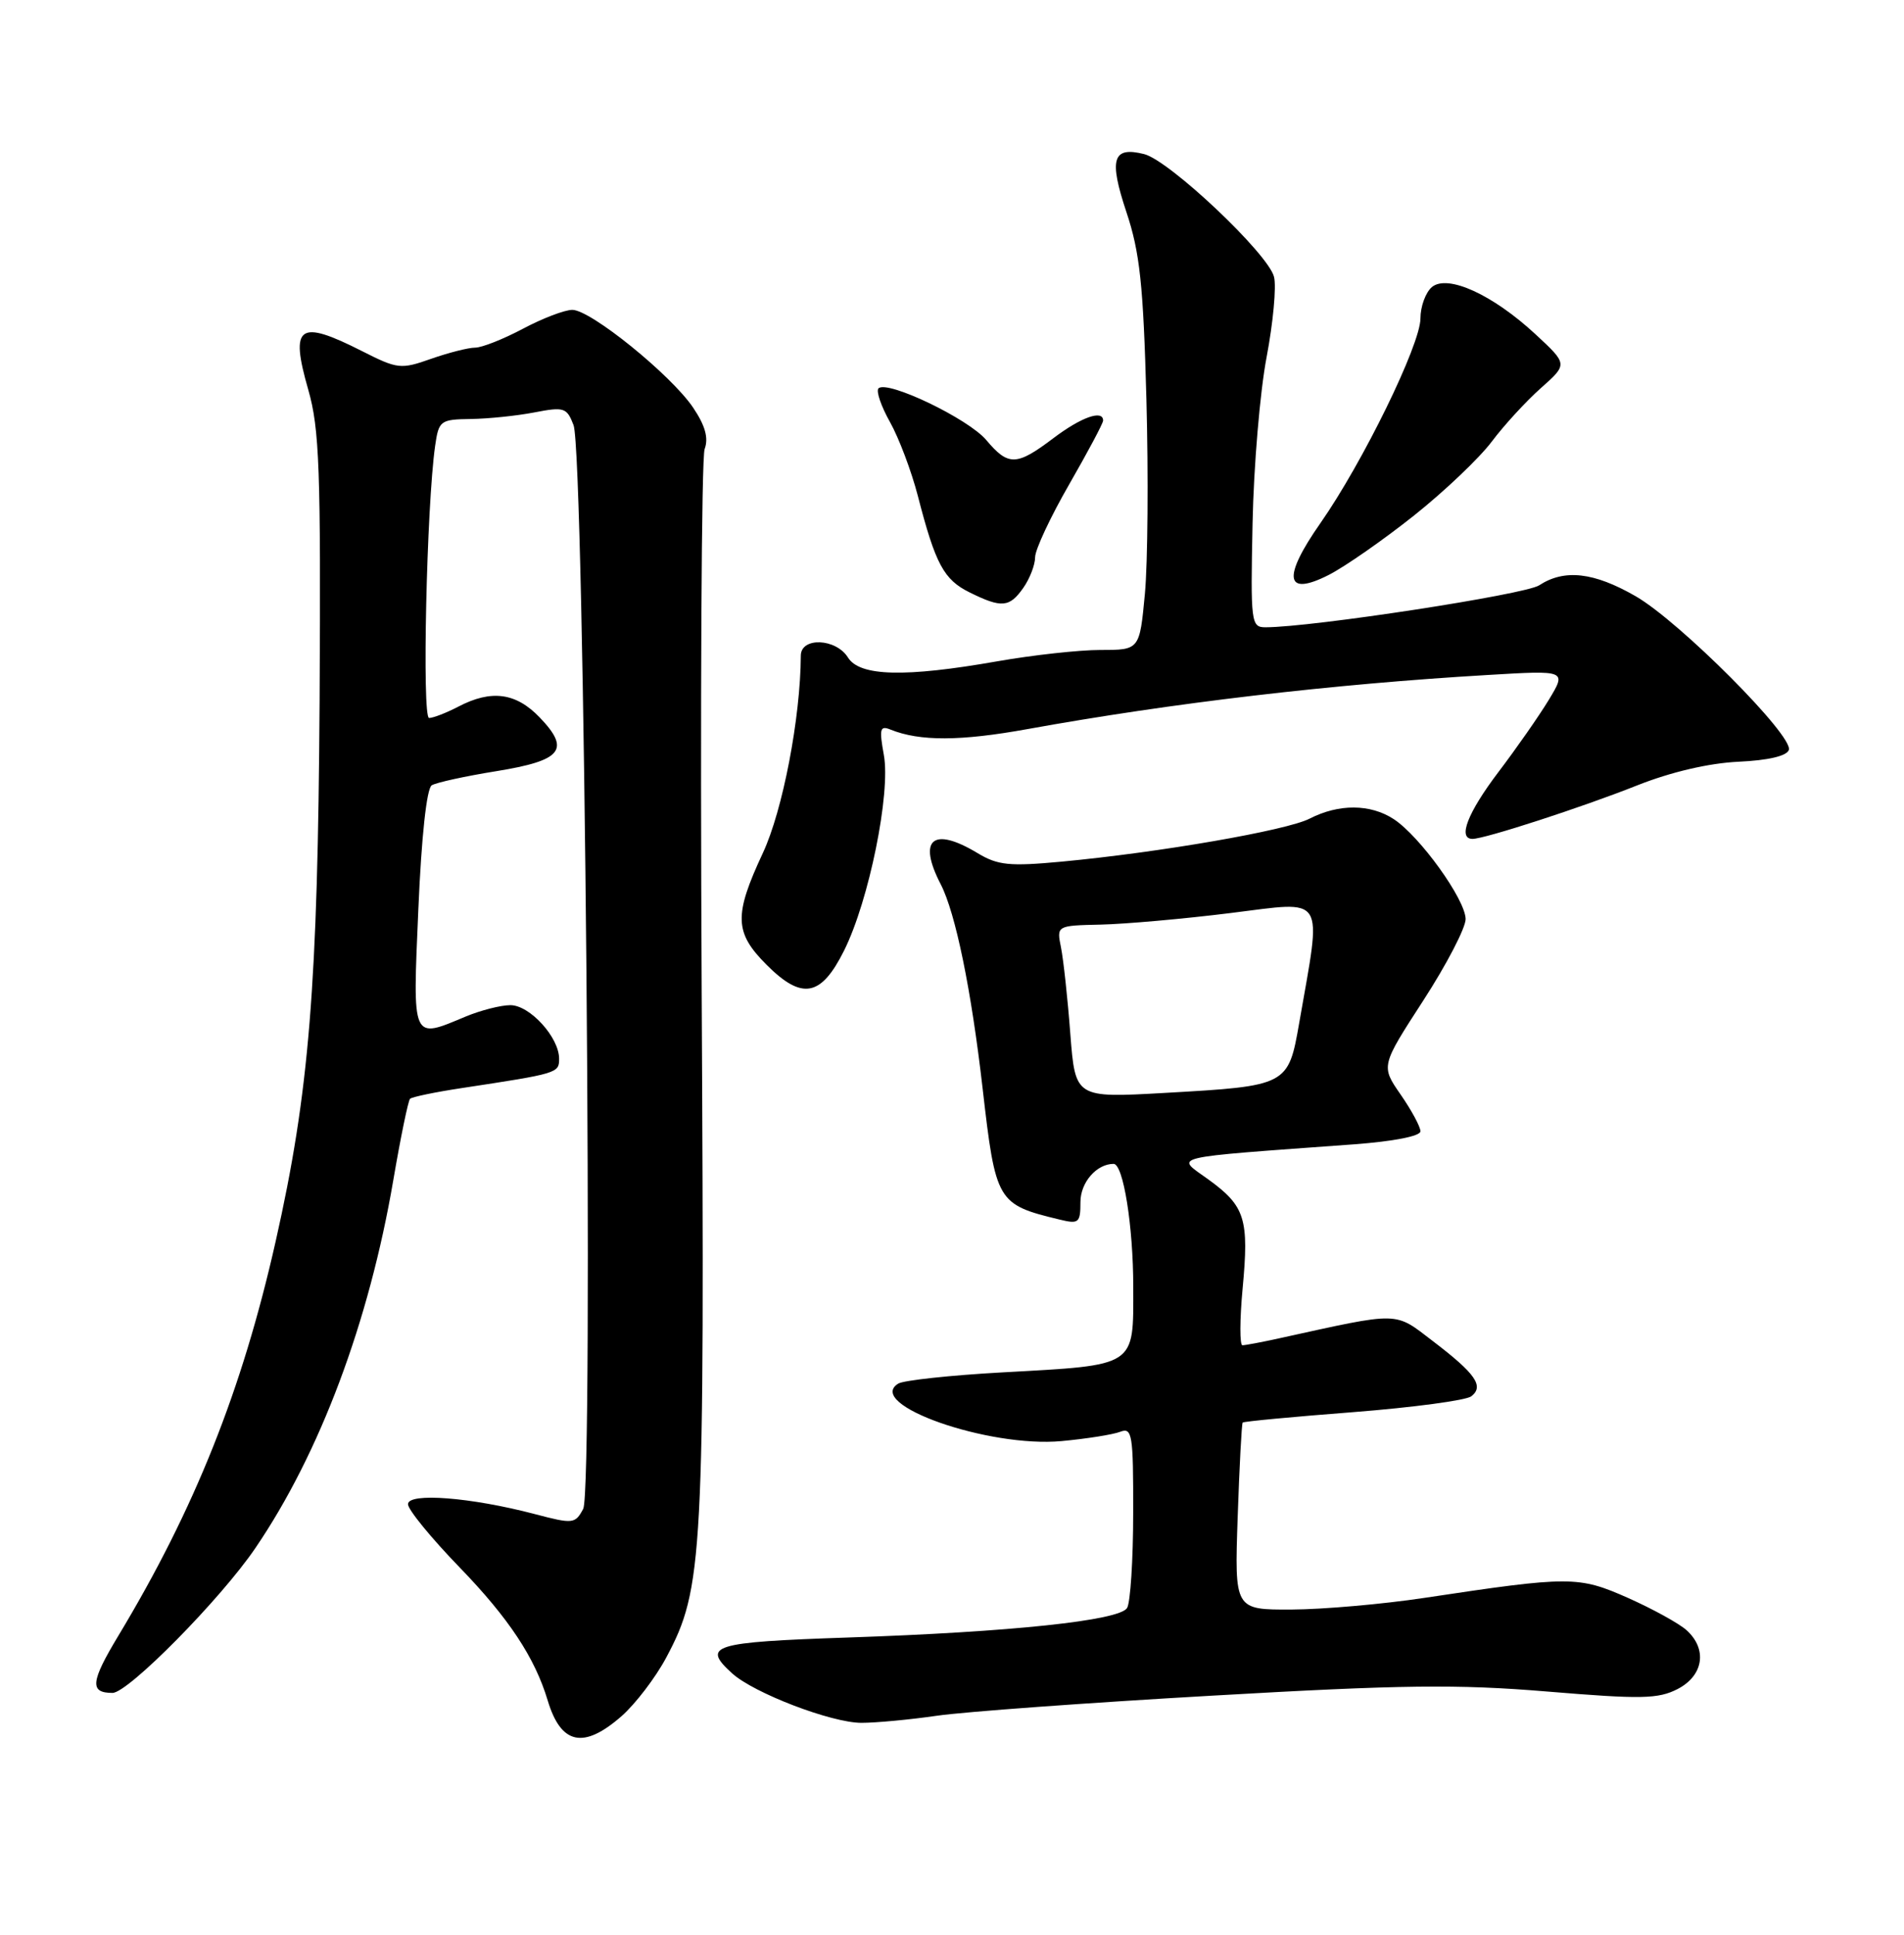 <?xml version="1.0" encoding="UTF-8" standalone="no"?>
<!DOCTYPE svg PUBLIC "-//W3C//DTD SVG 1.1//EN" "http://www.w3.org/Graphics/SVG/1.1/DTD/svg11.dtd" >
<svg xmlns="http://www.w3.org/2000/svg" xmlns:xlink="http://www.w3.org/1999/xlink" version="1.1" viewBox="0 0 252 256">
 <g >
 <path fill="currentColor"
d=" M 82.27 227.07 C 84.10 225.46 86.77 221.97 88.18 219.32 C 93.07 210.16 93.27 206.37 92.87 131.20 C 92.67 92.86 92.84 60.56 93.26 59.42 C 93.80 57.96 93.34 56.32 91.74 53.94 C 88.83 49.62 78.18 41.00 75.75 41.00 C 74.74 41.00 71.80 42.12 69.21 43.50 C 66.63 44.87 63.78 46.00 62.88 46.00 C 61.99 46.00 59.36 46.67 57.05 47.48 C 53.06 48.89 52.62 48.84 47.96 46.48 C 39.52 42.20 38.35 43.04 40.80 51.57 C 42.28 56.72 42.47 62.14 42.30 92.63 C 42.07 130.49 40.93 144.55 36.48 164.27 C 32.04 183.96 25.77 199.67 15.64 216.48 C 11.99 222.54 11.84 224.00 14.89 224.00 C 16.96 224.00 29.21 211.59 33.81 204.82 C 42.34 192.29 48.84 174.95 52.05 156.18 C 53.02 150.50 54.02 145.65 54.27 145.39 C 54.53 145.14 57.61 144.50 61.12 143.97 C 73.83 142.04 74.00 141.99 74.00 140.09 C 74.00 137.26 70.12 133.00 67.55 133.00 C 66.28 133.00 63.63 133.68 61.65 134.50 C 54.45 137.51 54.61 137.88 55.37 120.30 C 55.78 110.70 56.47 104.33 57.14 103.91 C 57.74 103.54 61.59 102.70 65.68 102.04 C 74.38 100.63 75.54 99.21 71.44 94.94 C 68.29 91.65 65.03 91.21 60.64 93.51 C 59.06 94.33 57.33 95.00 56.79 95.00 C 55.84 95.00 56.46 66.95 57.59 59.00 C 58.07 55.65 58.27 55.50 62.30 55.44 C 64.61 55.41 68.40 55.02 70.73 54.57 C 74.66 53.81 75.02 53.93 75.91 56.25 C 77.36 60.07 78.58 197.04 77.19 199.65 C 76.12 201.64 75.85 201.67 70.79 200.34 C 62.31 198.11 54.00 197.47 54.00 199.03 C 54.00 199.76 57.09 203.53 60.86 207.42 C 67.34 214.12 70.79 219.33 72.49 225.00 C 74.25 230.85 77.24 231.48 82.27 227.07 Z  M 124.00 227.02 C 127.58 226.50 144.00 225.30 160.50 224.36 C 185.56 222.92 192.85 222.83 204.80 223.82 C 217.24 224.85 219.47 224.81 222.05 223.48 C 225.47 221.70 226.00 218.21 223.22 215.70 C 222.23 214.81 218.75 212.89 215.47 211.43 C 208.89 208.52 207.82 208.52 188.50 211.43 C 183.00 212.26 175.10 212.95 170.95 212.97 C 163.39 213.00 163.39 213.00 163.81 200.75 C 164.04 194.01 164.34 188.38 164.47 188.23 C 164.60 188.08 171.18 187.46 179.10 186.85 C 187.02 186.23 194.06 185.29 194.74 184.75 C 196.44 183.41 195.30 181.77 189.72 177.51 C 184.47 173.50 185.53 173.52 169.31 177.08 C 167.00 177.59 164.81 178.00 164.44 178.00 C 164.07 178.00 164.08 174.64 164.46 170.54 C 165.33 161.27 164.81 159.60 159.93 156.06 C 155.56 152.90 154.11 153.25 179.25 151.41 C 184.44 151.02 188.00 150.33 188.00 149.69 C 188.00 149.09 186.82 146.91 185.38 144.83 C 182.76 141.05 182.76 141.05 188.38 132.38 C 191.47 127.61 193.99 122.76 193.98 121.60 C 193.94 119.01 187.94 110.66 184.46 108.38 C 181.37 106.36 177.19 106.34 173.33 108.32 C 170.29 109.88 153.52 112.79 140.50 114.01 C 133.60 114.65 132.07 114.50 129.38 112.88 C 123.46 109.31 121.42 111.05 124.51 117.01 C 126.47 120.82 128.55 130.94 130.05 144.00 C 131.78 159.06 131.96 159.37 140.25 161.37 C 142.78 161.99 143.00 161.80 143.00 159.05 C 143.00 156.46 145.13 154.00 147.39 154.00 C 148.67 154.00 149.99 162.26 149.99 170.27 C 150.00 180.95 150.55 180.60 132.65 181.59 C 125.78 181.97 119.59 182.64 118.89 183.07 C 114.44 185.82 130.81 191.58 140.51 190.68 C 143.82 190.37 147.31 189.82 148.26 189.45 C 149.85 188.84 150.00 189.76 149.98 200.14 C 149.98 206.39 149.61 212.07 149.17 212.77 C 148.11 214.43 133.86 215.94 112.25 216.67 C 94.25 217.28 92.82 217.72 96.91 221.42 C 99.80 224.04 110.04 227.95 114.00 227.96 C 115.92 227.96 120.42 227.54 124.00 227.02 Z  M 111.72 125.77 C 115.02 119.15 117.90 104.94 116.98 99.90 C 116.35 96.42 116.47 95.97 117.87 96.54 C 121.74 98.10 127.11 98.08 136.00 96.47 C 155.11 93.01 176.34 90.52 196.93 89.31 C 207.35 88.69 207.35 88.69 204.99 92.60 C 203.69 94.74 200.68 99.05 198.31 102.17 C 194.24 107.54 192.90 111.00 194.89 111.00 C 196.51 111.00 209.36 106.83 216.66 103.93 C 221.17 102.14 226.15 100.98 230.08 100.79 C 234.03 100.61 236.49 100.03 236.76 99.23 C 237.38 97.36 222.33 82.27 216.50 78.90 C 210.96 75.71 207.06 75.26 203.71 77.45 C 201.84 78.67 173.68 82.99 167.50 83.00 C 165.58 83.00 165.51 82.43 165.78 69.25 C 165.93 61.69 166.77 51.79 167.64 47.25 C 168.50 42.71 168.95 37.93 168.62 36.63 C 167.86 33.58 154.79 21.24 151.43 20.39 C 147.25 19.34 146.74 21.03 149.09 28.08 C 150.86 33.39 151.32 37.66 151.73 52.82 C 152.00 62.89 151.91 74.48 151.53 78.57 C 150.83 86.00 150.83 86.00 145.66 86.00 C 142.82 86.00 136.68 86.68 132.00 87.50 C 119.78 89.65 113.79 89.50 112.23 87.00 C 110.64 84.45 106.00 84.27 105.99 86.75 C 105.95 94.97 103.60 107.23 100.97 112.86 C 97.11 121.13 97.19 123.39 101.47 127.67 C 106.16 132.36 108.67 131.89 111.72 125.77 Z  M 135.44 77.78 C 136.30 76.56 137.00 74.73 137.00 73.73 C 137.00 72.73 139.03 68.40 141.50 64.11 C 143.97 59.81 146.00 56.01 146.00 55.65 C 146.00 54.17 143.11 55.19 139.43 57.97 C 134.54 61.67 133.46 61.70 130.54 58.23 C 128.16 55.40 117.41 50.25 116.27 51.39 C 115.93 51.74 116.61 53.74 117.79 55.84 C 118.97 57.94 120.62 62.32 121.47 65.58 C 123.81 74.65 124.91 76.70 128.34 78.39 C 132.57 80.48 133.61 80.39 135.44 77.78 Z  M 187.14 68.22 C 191.19 65.00 195.82 60.59 197.44 58.43 C 199.06 56.27 201.99 53.08 203.94 51.35 C 207.50 48.19 207.50 48.19 203.25 44.25 C 197.57 38.98 191.60 36.26 189.52 37.98 C 188.69 38.68 188.00 40.55 188.00 42.14 C 188.00 45.59 180.38 61.18 174.76 69.22 C 169.68 76.47 170.09 79.01 175.87 76.07 C 178.02 74.97 183.09 71.44 187.14 68.22 Z  M 141.66 136.80 C 141.31 132.13 140.75 127.00 140.43 125.39 C 139.84 122.47 139.84 122.47 145.67 122.34 C 148.88 122.27 156.61 121.59 162.87 120.81 C 175.65 119.23 174.96 118.13 171.96 135.32 C 170.51 143.65 170.42 143.69 154.17 144.61 C 142.32 145.28 142.32 145.28 141.66 136.80 Z "/>
</g>
</svg>